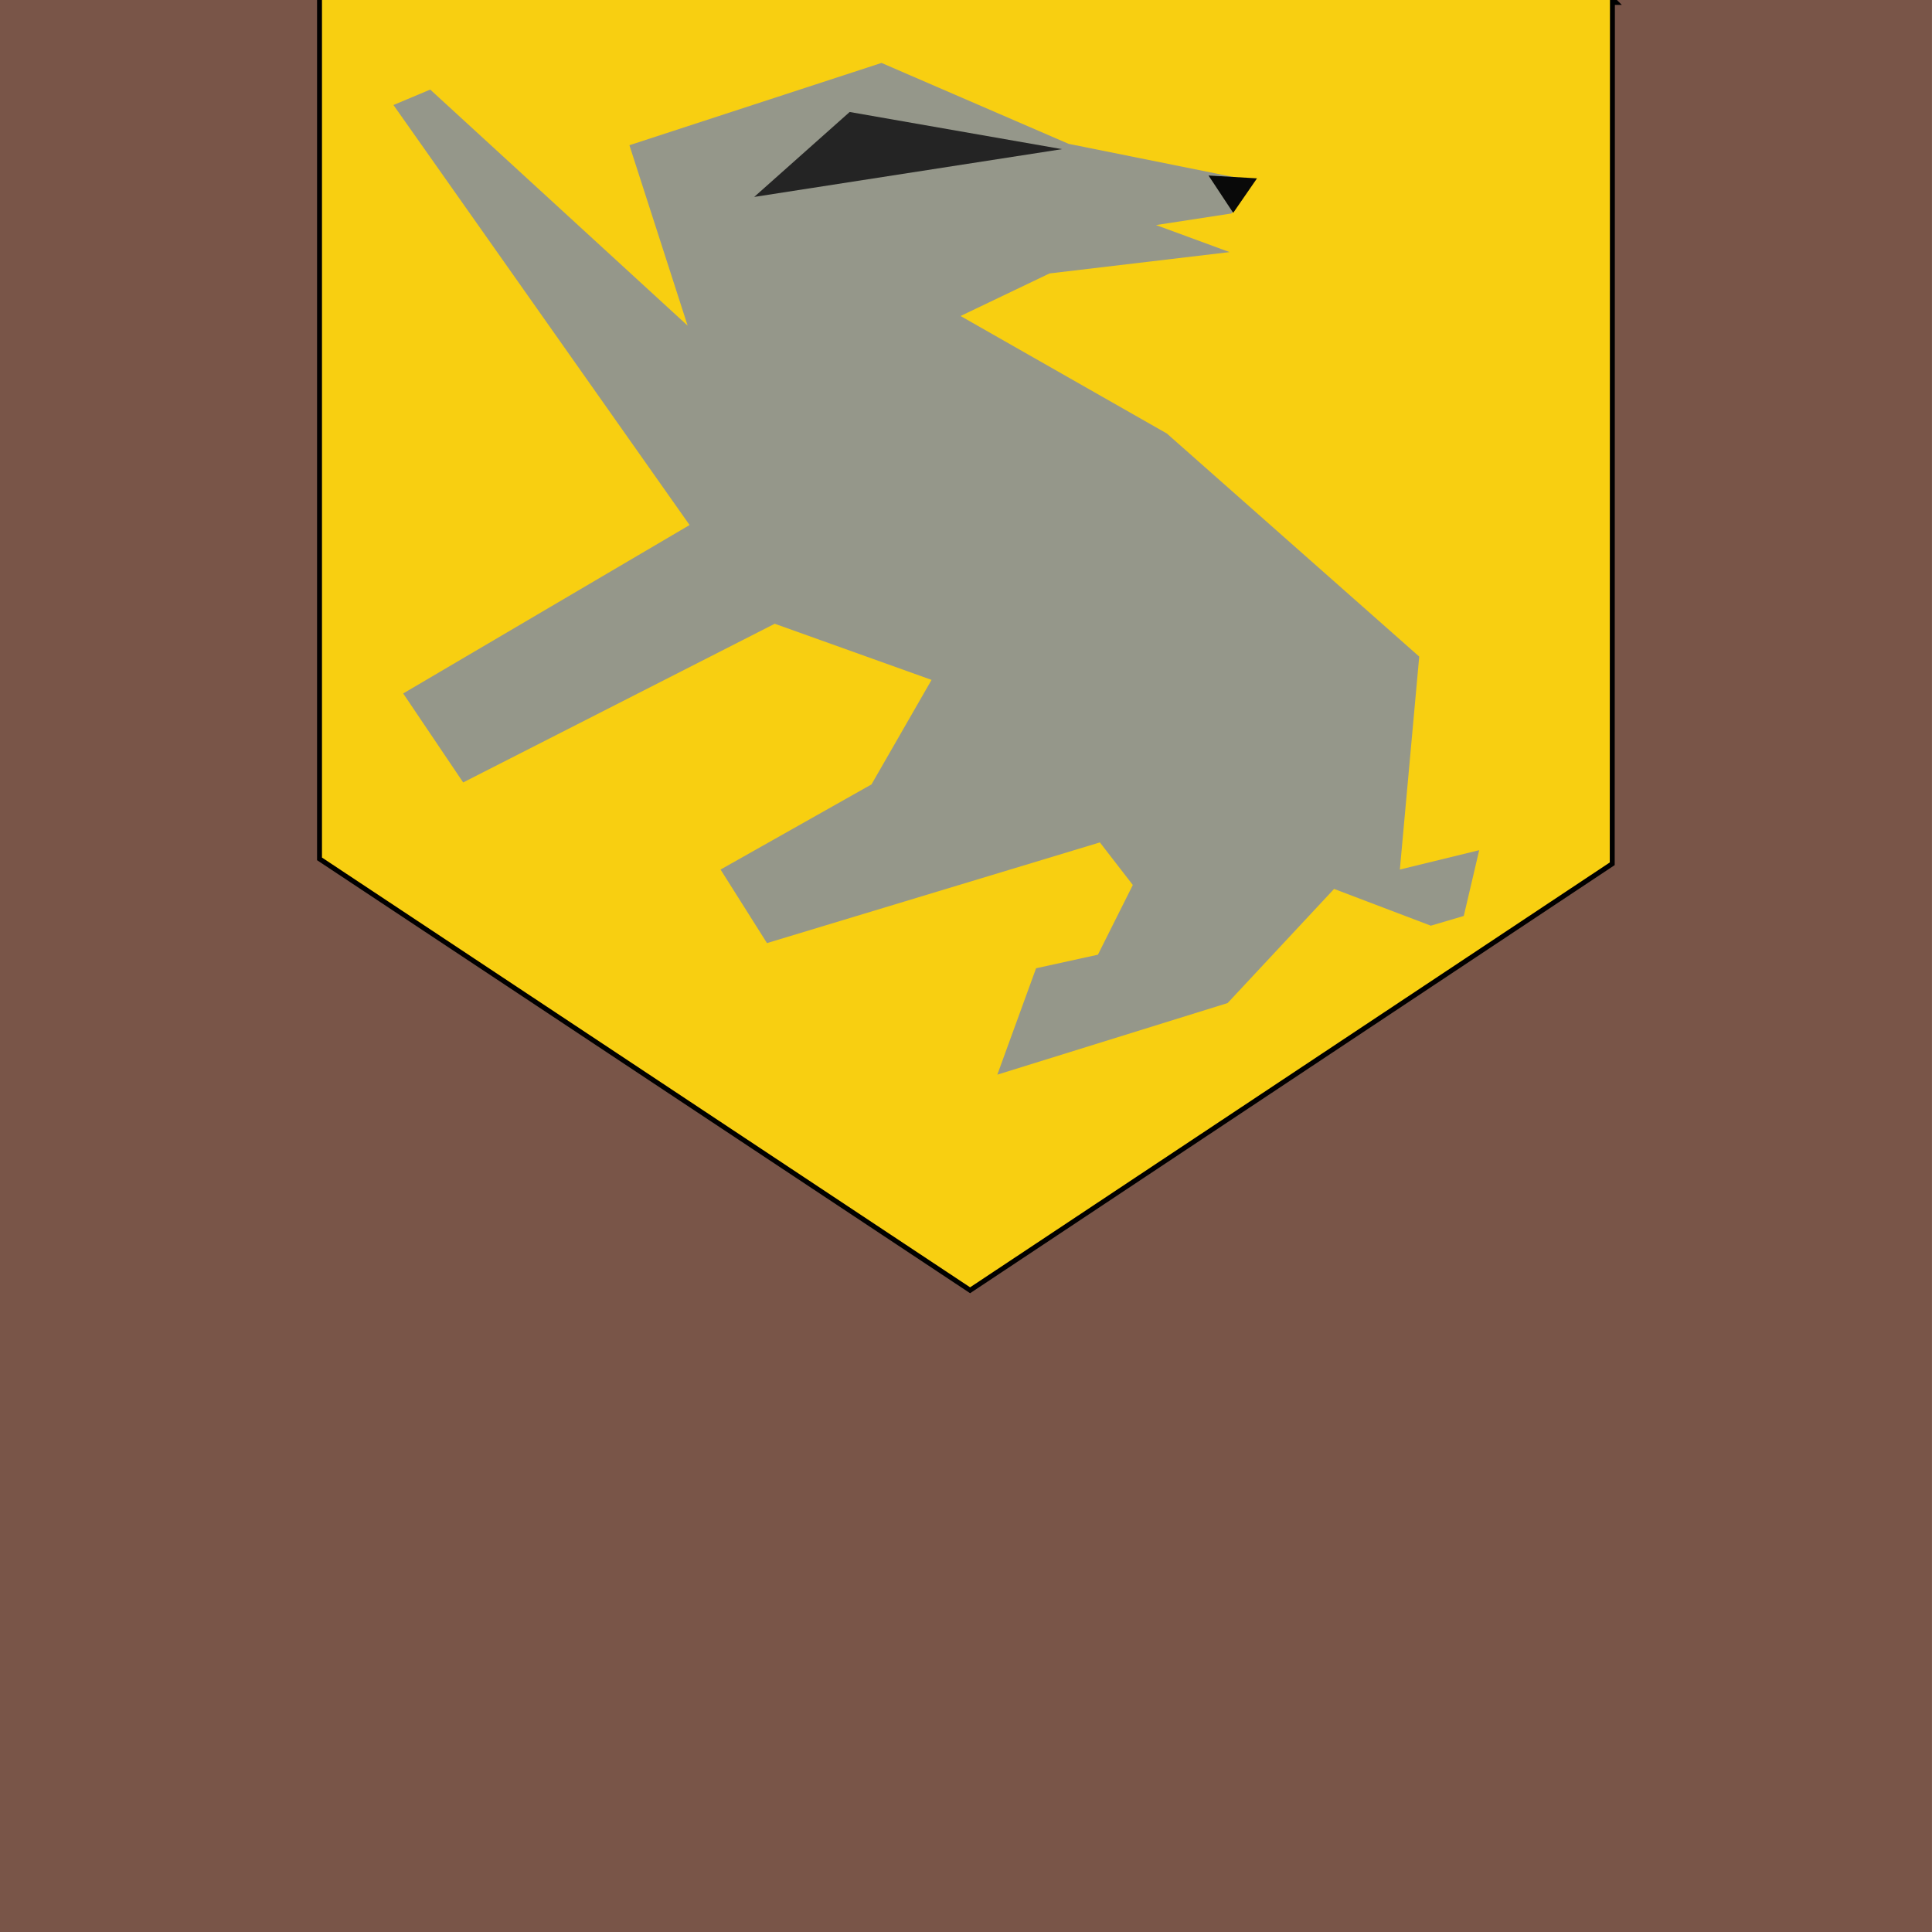 <svg xmlns="http://www.w3.org/2000/svg" xmlns:xlink="http://www.w3.org/1999/xlink" width="196.5" height="196.5" viewBox="14.923 221.75 196.5 196.5">
  <defs>
    <path id="a" d="M14.92 221.75h196.5v196.5H14.92v-196.5Z"/>
    <path id="b" d="m178.67 221.75-.02 87.72-65.06 43.21-65.92-43.71v-87.22h131Z"/>
    <path id="c" d="m78.94 236.52 25.64-8.37 19.03 8.23 18.54 3.73-1.97 3.35-7.68 1.18 7.48 2.75-18.31 2.17-9.05 4.33 20.98 11.95 25.67 22.69-1.97 21.66 8.07-1.97-1.57 6.69-3.35.99-9.84-3.74-10.83 11.61-23.42 7.28 3.94-10.82 6.29-1.38 3.55-7.09-3.35-4.33-33.86 10.24-4.72-7.48 15.35-8.66 6.11-10.63-15.95-5.71-31.69 16.14-6.1-9.05 29.13-17.13-30.12-42.72 3.74-1.57 26.18 24.01-5.92-18.35Z"/>
    <path id="d" d="m142.77 239.89-2.42 3.51-2.51-3.8 4.93.29Z"/>
    <path id="e" d="m101.34 233.14-9.71 8.64 31.31-4.86-21.6-3.78Z"/>
  </defs>
  <use xlink:href="#a" fill="#795548"/>
  <use xlink:href="#b" fill-opacity="0" stroke="#000000"/>
  <use xlink:href="#b" fill="#f8cf11"/>
  <use xlink:href="#c" fill="#95978a"/>
  <use xlink:href="#d" fill="#090909"/>
  <use xlink:href="#e" fill="#242424"/>
</svg>
